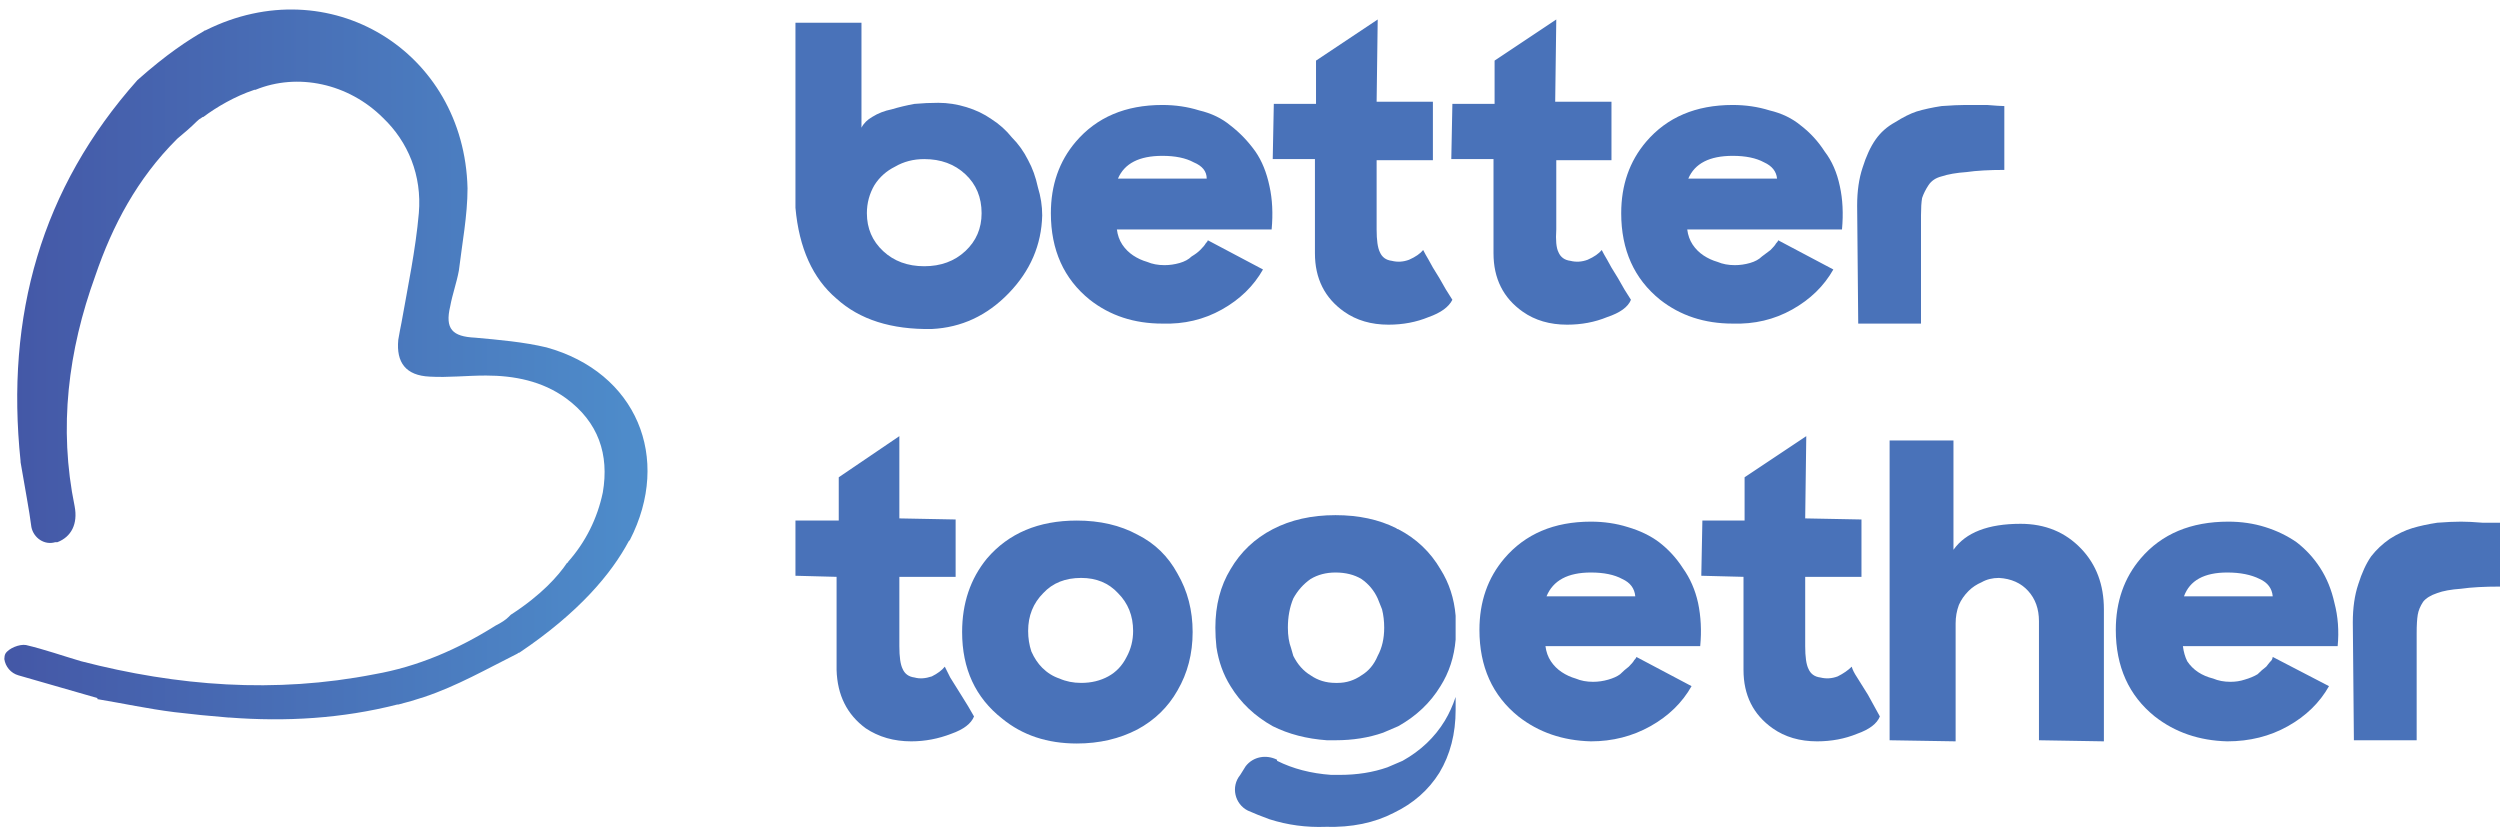 <svg width="231" height="77" viewBox="0 0 231 77" fill="none" xmlns="http://www.w3.org/2000/svg">
<path d="M58.1 50C58.1 50 58.134 49.967 58.2 49.9C62.1 42.3 58.8 34.4 50.5 32.1C48.4 31.6 46.1 31.4 43.9 31.2C41.8 31.1 41.1 30.4 41.6 28.3C41.8 27.2 42.2 26.1 42.4 25C42.7 22.5 43.2 19.9 43.2 17.4C42.9 4.7 30.4 -2.9 19 2.8C18.934 2.8 18.867 2.833 18.8 2.9C17.4 3.7 15.4 5 12.7 7.4C3.8 17.4 0.5 29.2 1.9 42.6C1.9 42.6 1.9 42.633 1.9 42.7C2.3 45.1 2.7 47.1 2.9 48.7C3.1 49.7 4.1 50.4 5.1 50.1C5.167 50.1 5.234 50.1 5.3 50.1C6.6 49.6 7.2 48.4 6.9 46.8C5.4 39.5 6.3 32.4 8.8 25.5C10.4 20.8 12.7 16.5 16.3 12.9C16.367 12.833 16.4 12.8 16.4 12.8C17 12.3 17.6 11.8 18.2 11.2C18.334 11.067 18.467 10.967 18.6 10.9C18.667 10.833 18.734 10.8 18.8 10.8C20 9.9 21.7 8.9 23.5 8.3C23.5 8.3 23.534 8.3 23.6 8.3C27.5 6.7 32.2 7.7 35.4 10.9C37.7 13.1 39 16.2 38.7 19.7C38.4 23.1 37.7 26.4 37.1 29.8C37 30.3 36.9 30.8 36.8 31.4C36.6 33.5 37.5 34.7 39.7 34.8C41.4 34.9 43.1 34.7 44.9 34.7C47.5 34.7 50.1 35.2 52.3 36.8C55.3 39 56.3 42 55.7 45.5C55.2 47.9 54.1 50.1 52.5 51.9C52.5 51.967 52.467 52 52.4 52C51.6 53.2 50 55 47.2 56.8C47.134 56.867 47.067 56.933 47 57C46.734 57.267 46.334 57.533 45.8 57.8C42.3 60 38.6 61.6 34.6 62.3C25.4 64.1 16.4 63.4 7.5 61.1C5.8 60.6 4.1 60 2.4 59.6C1.8 59.5 0.8 59.9 0.5 60.4C0.434 60.533 0.4 60.7 0.4 60.9C0.5 61.6 1 62.2 1.7 62.4L9 64.5C9 64.5 9 64.533 9 64.6C11.4 65 13.7 65.5 16.1 65.8C17.767 66 19.434 66.167 21.1 66.3C21.167 66.3 21.2 66.3 21.2 66.3C26.4 66.7 31.6 66.4 36.7 65.1C36.767 65.1 36.8 65.1 36.8 65.1C37.6 64.9 38.4 64.667 39.2 64.4C42.2 63.4 45 61.8 47.8 60.4C47.867 60.333 47.934 60.3 48 60.3C53.5 56.6 56.5 53 58.1 50Z" fill="url(#paint0_linear_740_106)"/>
<path fill-rule="evenodd" clip-rule="evenodd" d="M93.2 27.1C91.2 29.166 88.834 30.266 86.1 30.4C82.367 30.466 79.434 29.533 77.3 27.6C75.1 25.733 73.834 22.933 73.5 19.2V2.1H79.6V11.8C79.8 11.4 80.134 11.066 80.6 10.8C81.134 10.466 81.734 10.233 82.4 10.1C83.067 9.9 83.767 9.733 84.5 9.6C85.234 9.533 85.967 9.5 86.7 9.5C87.567 9.5 88.434 9.633 89.3 9.9C90.167 10.166 90.934 10.533 91.6 11C92.334 11.466 92.967 12.033 93.5 12.7C94.1 13.3 94.6 14 95 14.8C95.4 15.533 95.7 16.366 95.9 17.3C96.167 18.166 96.3 19.033 96.3 19.9C96.234 22.633 95.2 25.033 93.2 27.1ZM90.7 19.7C90.7 18.233 90.2 17.033 89.2 16.1C88.2 15.166 86.934 14.7 85.4 14.7C84.4 14.7 83.5 14.933 82.7 15.4C81.9 15.8 81.267 16.366 80.8 17.1C80.334 17.9 80.1 18.766 80.1 19.7C80.1 21.1 80.6 22.266 81.6 23.2C82.6 24.133 83.867 24.6 85.4 24.6C86.934 24.6 88.2 24.133 89.2 23.2C90.2 22.266 90.7 21.1 90.7 19.7Z" fill="#4972B9"/>
<path fill-rule="evenodd" clip-rule="evenodd" d="M99.4 13.1C101.334 10.833 104 9.7 107.4 9.7C108.6 9.7 109.734 9.866 110.8 10.2C111.934 10.466 112.9 10.933 113.7 11.6C114.567 12.266 115.334 13.066 116 14C116.6 14.866 117.034 15.933 117.3 17.2C117.567 18.4 117.634 19.733 117.5 21.2H103.2C103.267 21.733 103.434 22.2 103.7 22.6C103.967 23 104.3 23.333 104.7 23.6C105.1 23.866 105.534 24.066 106 24.2C106.467 24.4 107 24.5 107.6 24.5C108.067 24.5 108.534 24.433 109 24.3C109.467 24.166 109.834 23.966 110.1 23.7C110.434 23.5 110.7 23.3 110.9 23.1C111.167 22.833 111.334 22.633 111.4 22.5C111.534 22.366 111.6 22.266 111.6 22.2L116.7 24.9C115.834 26.433 114.567 27.666 112.9 28.6C111.234 29.533 109.4 29.966 107.4 29.9C104.8 29.9 102.567 29.166 100.7 27.7C98.3 25.766 97.1 23.1 97.1 19.7C97.1 17.1 97.867 14.9 99.4 13.1ZM111.5 16.5C111.5 15.833 111.1 15.333 110.3 15C109.567 14.6 108.6 14.4 107.4 14.4C105.267 14.4 103.9 15.1 103.3 16.5H111.5Z" fill="#4972B9"/>
<path d="M121.5 14.7H117.6L117.7 9.6H121.6V5.6L127.3 1.8L127.2 9.4H132.4V14.8H127.2V21.2C127.2 22.2 127.3 22.9 127.5 23.3C127.7 23.767 128.067 24.033 128.6 24.1C129.134 24.233 129.667 24.2 130.2 24C130.8 23.733 131.234 23.433 131.5 23.1C131.634 23.366 131.8 23.666 132 24C132.2 24.4 132.534 24.966 133 25.7C133.4 26.433 133.8 27.1 134.2 27.7C133.867 28.366 133.134 28.9 132 29.3C130.867 29.767 129.634 30 128.3 30C126.7 30 125.334 29.6 124.2 28.8C122.4 27.533 121.5 25.733 121.5 23.4V14.7Z" fill="#4972B9"/>
<path d="M138 14.7H134.1L134.2 9.6H138.1V5.6L143.8 1.8L143.7 9.4H148.9V14.8H143.8V21.2C143.734 22.2 143.8 22.9 144 23.3C144.2 23.767 144.567 24.033 145.1 24.1C145.634 24.233 146.167 24.2 146.7 24C147.3 23.733 147.734 23.433 148 23.1C148.134 23.366 148.3 23.666 148.5 24C148.7 24.4 149.034 24.966 149.5 25.7C149.9 26.433 150.3 27.1 150.7 27.7C150.434 28.366 149.7 28.9 148.5 29.3C147.367 29.767 146.134 30 144.8 30C143.2 30 141.834 29.6 140.7 28.8C138.9 27.533 138 25.733 138 23.4V14.7Z" fill="#4972B9"/>
<path fill-rule="evenodd" clip-rule="evenodd" d="M152.1 13.1C154.034 10.833 156.7 9.7 160.1 9.7C161.3 9.7 162.434 9.866 163.5 10.2C164.634 10.466 165.6 10.933 166.4 11.6C167.267 12.266 168 13.066 168.6 14C169.267 14.866 169.734 15.933 170 17.2C170.267 18.4 170.334 19.733 170.2 21.2H155.9C155.967 21.733 156.134 22.2 156.4 22.6C156.667 23 157 23.333 157.4 23.6C157.8 23.866 158.234 24.066 158.7 24.2C159.167 24.4 159.7 24.5 160.3 24.5C160.767 24.5 161.234 24.433 161.7 24.3C162.167 24.166 162.534 23.966 162.8 23.7C163.067 23.5 163.334 23.3 163.6 23.1C163.867 22.833 164.034 22.633 164.1 22.5C164.234 22.366 164.3 22.266 164.3 22.2L169.4 24.9C168.534 26.433 167.267 27.666 165.6 28.6C163.934 29.533 162.1 29.966 160.1 29.9C157.5 29.9 155.267 29.166 153.4 27.7C151 25.766 149.8 23.1 149.8 19.7C149.8 17.1 150.567 14.9 152.1 13.1ZM164.2 16.5C164.134 15.833 163.734 15.333 163 15C162.267 14.6 161.3 14.4 160.1 14.4C157.967 14.4 156.6 15.1 156 16.5H164.2Z" fill="#4972B9"/>
<path d="M171.6 19C171.6 17.666 171.767 16.5 172.1 15.5C172.434 14.433 172.834 13.566 173.3 12.9C173.767 12.233 174.367 11.7 175.1 11.3C175.834 10.833 176.5 10.5 177.1 10.3C177.767 10.1 178.534 9.933 179.4 9.8C180.334 9.733 181.067 9.7 181.6 9.7C182.134 9.7 182.8 9.7 183.6 9.7C184.4 9.766 184.934 9.8 185.2 9.8V15.7C183.8 15.7 182.634 15.766 181.7 15.9C180.767 15.966 180 16.1 179.4 16.3C178.867 16.433 178.467 16.7 178.2 17.1C177.934 17.5 177.734 17.9 177.6 18.3C177.534 18.7 177.5 19.233 177.5 19.9V29.9H171.7L171.6 19Z" fill="#4972B9"/>
<path d="M134.5 64.399V65.599C134.5 67.799 134 69.733 133 71.399C132 72.999 130.6 74.233 128.8 75.099C127 76.033 124.9 76.466 122.5 76.399C120.7 76.466 118.967 76.233 117.3 75.699C116.567 75.433 115.9 75.166 115.3 74.899C114.1 74.299 113.7 72.699 114.6 71.599L115.1 70.799C115.8 69.899 117 69.699 118 70.199C118 70.199 118 70.233 118 70.299C119.467 71.033 121.134 71.466 123 71.599C123.267 71.599 123.534 71.599 123.8 71.599C125.4 71.599 126.867 71.366 128.2 70.899C128.667 70.699 129.134 70.499 129.6 70.299C131.267 69.366 132.567 68.133 133.5 66.599C133.9 65.933 134.234 65.199 134.5 64.399Z" fill="#4972B9"/>
<path fill-rule="evenodd" clip-rule="evenodd" d="M134.5 58C134.5 58.4 134.5 58.766 134.5 59.1C134.367 60.7 133.9 62.133 133.1 63.4C132.167 64.933 130.867 66.166 129.2 67.1C128.734 67.3 128.267 67.5 127.8 67.7C126.467 68.166 125 68.4 123.4 68.4C123.134 68.4 122.867 68.4 122.6 68.4C120.734 68.266 119.067 67.833 117.6 67.1C115.934 66.166 114.634 64.933 113.7 63.4C113.034 62.333 112.6 61.133 112.4 59.8C112.334 59.2 112.3 58.6 112.3 58C112.3 55.933 112.767 54.133 113.7 52.6C114.634 51 115.934 49.766 117.6 48.9C119.267 48.033 121.2 47.6 123.4 47.6C125.534 47.6 127.4 48 129 48.8C129.067 48.866 129.134 48.9 129.2 48.9C130.867 49.766 132.167 51 133.1 52.6C133.9 53.866 134.367 55.3 134.5 56.9C134.5 57.233 134.5 57.6 134.5 58ZM123.4 63.1C123.467 63.1 123.534 63.1 123.6 63.1C124.4 63.1 125.134 62.866 125.8 62.4C126.467 62 126.967 61.4 127.3 60.6C127.7 59.866 127.9 59 127.9 58C127.9 57.4 127.834 56.833 127.7 56.3C127.567 55.966 127.434 55.633 127.3 55.3C126.967 54.566 126.467 53.966 125.8 53.5C125.134 53.1 124.334 52.9 123.4 52.9C122.534 52.9 121.767 53.1 121.1 53.5C120.434 53.966 119.9 54.566 119.5 55.3C119.167 56.1 119 57 119 58C119 58.733 119.1 59.366 119.3 59.9C119.367 60.166 119.434 60.4 119.5 60.6C119.9 61.4 120.434 62 121.1 62.4C121.767 62.866 122.534 63.1 123.4 63.1Z" fill="#4972B9"/>
<path d="M77.3 53.3L73.5 53.2V48.1H77.5V44.1L83.1 40.3V47.9L88.3 48V53.3H83.1V59.7C83.1 60.7 83.2 61.4 83.4 61.8C83.6 62.267 83.967 62.533 84.5 62.6C84.967 62.733 85.5 62.7 86.1 62.5C86.634 62.233 87.034 61.933 87.3 61.6C87.434 61.867 87.6 62.2 87.8 62.6C88 62.933 88.334 63.467 88.8 64.2C89.267 64.933 89.667 65.6 90 66.2C89.734 66.867 89.034 67.4 87.9 67.8C86.7 68.266 85.467 68.5 84.2 68.5C82.6 68.5 81.2 68.1 80 67.3C78.267 66.033 77.367 64.233 77.3 61.9V53.3Z" fill="#4972B9"/>
<path fill-rule="evenodd" clip-rule="evenodd" d="M105.1 49.4C106.7 50.2 107.934 51.4 108.8 53C109.734 54.6 110.2 56.4 110.2 58.4C110.2 60.4 109.734 62.2 108.8 63.8C107.934 65.333 106.7 66.533 105.1 67.4C103.434 68.266 101.567 68.7 99.5 68.7C96.767 68.7 94.467 67.933 92.6 66.4C90.134 64.466 88.9 61.8 88.9 58.4C88.9 55.733 89.667 53.466 91.2 51.6C93.2 49.266 95.967 48.1 99.5 48.1C101.634 48.1 103.5 48.533 105.1 49.4ZM102.4 62.5C103.134 62.1 103.7 61.5 104.1 60.7C104.5 59.966 104.7 59.166 104.7 58.3C104.7 56.9 104.234 55.733 103.3 54.8C102.434 53.866 101.3 53.4 99.9 53.4C98.434 53.4 97.267 53.866 96.4 54.8C95.467 55.733 95 56.9 95 58.3C95 58.966 95.1 59.6 95.3 60.2C95.567 60.8 95.9 61.3 96.3 61.7C96.767 62.166 97.3 62.5 97.9 62.7C98.5 62.966 99.167 63.1 99.9 63.1C100.834 63.1 101.667 62.9 102.4 62.5Z" fill="#4972B9"/>
<path fill-rule="evenodd" clip-rule="evenodd" d="M139 51.6C140.934 49.333 143.6 48.2 147 48.2C148.2 48.2 149.334 48.366 150.4 48.7C151.534 49.033 152.5 49.5 153.3 50.1C154.167 50.766 154.9 51.566 155.5 52.5C156.167 53.433 156.634 54.5 156.9 55.7C157.167 56.966 157.234 58.3 157.1 59.7H142.8C142.867 60.233 143.034 60.7 143.3 61.1C143.567 61.5 143.9 61.833 144.3 62.1C144.7 62.366 145.134 62.566 145.6 62.7C146.067 62.9 146.6 63 147.2 63C147.667 63 148.134 62.933 148.6 62.8C149.067 62.666 149.434 62.5 149.7 62.3C149.967 62.033 150.234 61.8 150.5 61.6C150.767 61.333 150.934 61.133 151 61C151.134 60.866 151.2 60.766 151.2 60.7L156.3 63.4C155.434 64.933 154.167 66.166 152.5 67.1C150.834 68.033 149 68.5 147 68.5C144.4 68.433 142.167 67.666 140.3 66.2C137.9 64.266 136.7 61.6 136.7 58.2C136.7 55.6 137.467 53.4 139 51.6ZM151.1 55.1C151.034 54.366 150.634 53.833 149.9 53.5C149.167 53.1 148.2 52.9 147 52.9C144.867 52.9 143.5 53.633 142.9 55.1H151.1Z" fill="#4972B9"/>
<path d="M161.1 53.3L157.2 53.2L157.3 48.1H161.2V44.1L166.9 40.3L166.8 47.9L172 48V53.3H166.8V59.7C166.8 60.7 166.9 61.4 167.1 61.8C167.3 62.267 167.667 62.533 168.2 62.6C168.734 62.733 169.267 62.7 169.8 62.5C170.334 62.233 170.767 61.933 171.1 61.6C171.167 61.867 171.334 62.2 171.6 62.6C171.8 62.933 172.134 63.467 172.6 64.2C173 64.933 173.367 65.6 173.7 66.2C173.434 66.867 172.734 67.4 171.6 67.8C170.467 68.266 169.234 68.5 167.9 68.5C166.3 68.5 164.934 68.1 163.8 67.3C162 66.033 161.1 64.233 161.1 61.9V53.3Z" fill="#4972B9"/>
<path d="M180.5 40.7V50.8C181.634 49.2 183.7 48.4 186.7 48.4C188.967 48.4 190.834 49.166 192.3 50.7C193.7 52.166 194.4 54.033 194.4 56.3V68.5L188.4 68.4V57.4C188.4 56.266 188.067 55.333 187.4 54.6C186.734 53.866 185.834 53.466 184.7 53.4C184.1 53.4 183.567 53.533 183.1 53.8C182.634 54 182.234 54.266 181.9 54.6C181.5 55 181.2 55.433 181 55.9C180.8 56.433 180.7 57 180.7 57.6V68.5L174.6 68.4V40.7H180.5Z" fill="#4972B9"/>
<path fill-rule="evenodd" clip-rule="evenodd" d="M197.8 51.6C199.734 49.333 202.434 48.2 205.9 48.2C207.1 48.2 208.234 48.366 209.3 48.7C210.367 49.033 211.334 49.5 212.2 50.1C213.067 50.766 213.8 51.566 214.4 52.5C215 53.433 215.434 54.5 215.7 55.7C216.034 56.966 216.134 58.3 216 59.7H201.7C201.767 60.233 201.9 60.7 202.1 61.1C202.367 61.5 202.7 61.833 203.1 62.1C203.5 62.366 203.967 62.566 204.5 62.7C204.967 62.9 205.5 63 206.1 63C206.567 63 207 62.933 207.4 62.8C207.867 62.666 208.267 62.5 208.6 62.3C208.867 62.033 209.134 61.8 209.4 61.6C209.6 61.333 209.767 61.133 209.9 61C209.967 60.866 210 60.766 210 60.7L215.2 63.4C214.334 64.933 213.067 66.166 211.4 67.1C209.734 68.033 207.867 68.5 205.8 68.5C203.2 68.433 200.967 67.666 199.1 66.2C196.7 64.266 195.5 61.6 195.5 58.2C195.5 55.6 196.267 53.4 197.8 51.6ZM210 55.1C209.934 54.366 209.534 53.833 208.8 53.5C208 53.1 207 52.9 205.8 52.9C203.667 52.9 202.334 53.633 201.8 55.1H210Z" fill="#4972B9"/>
<path d="M217.4 57.5C217.4 56.166 217.567 55 217.9 54C218.234 52.933 218.634 52.066 219.1 51.4C219.567 50.8 220.134 50.266 220.8 49.8C221.534 49.333 222.234 49 222.9 48.8C223.567 48.6 224.334 48.433 225.2 48.3C226.067 48.233 226.8 48.2 227.4 48.2C227.934 48.2 228.6 48.233 229.4 48.3C230.2 48.3 230.734 48.3 231 48.3V54.2C229.534 54.2 228.334 54.266 227.4 54.4C226.467 54.466 225.734 54.6 225.2 54.8C224.6 55 224.167 55.266 223.9 55.6C223.634 56 223.467 56.4 223.4 56.8C223.334 57.2 223.3 57.766 223.3 58.5V68.4H217.5L217.4 57.5Z" fill="#4972B9"/>
<defs>
<linearGradient id="paint0_linear_740_106" x1="0.414" y1="0.876" x2="59.831" y2="0.876" gradientUnits="userSpaceOnUse">
<stop stop-color="#4457A6"/>
<stop offset="1" stop-color="#4E8DCB"/>
</linearGradient>
</defs>
</svg>
